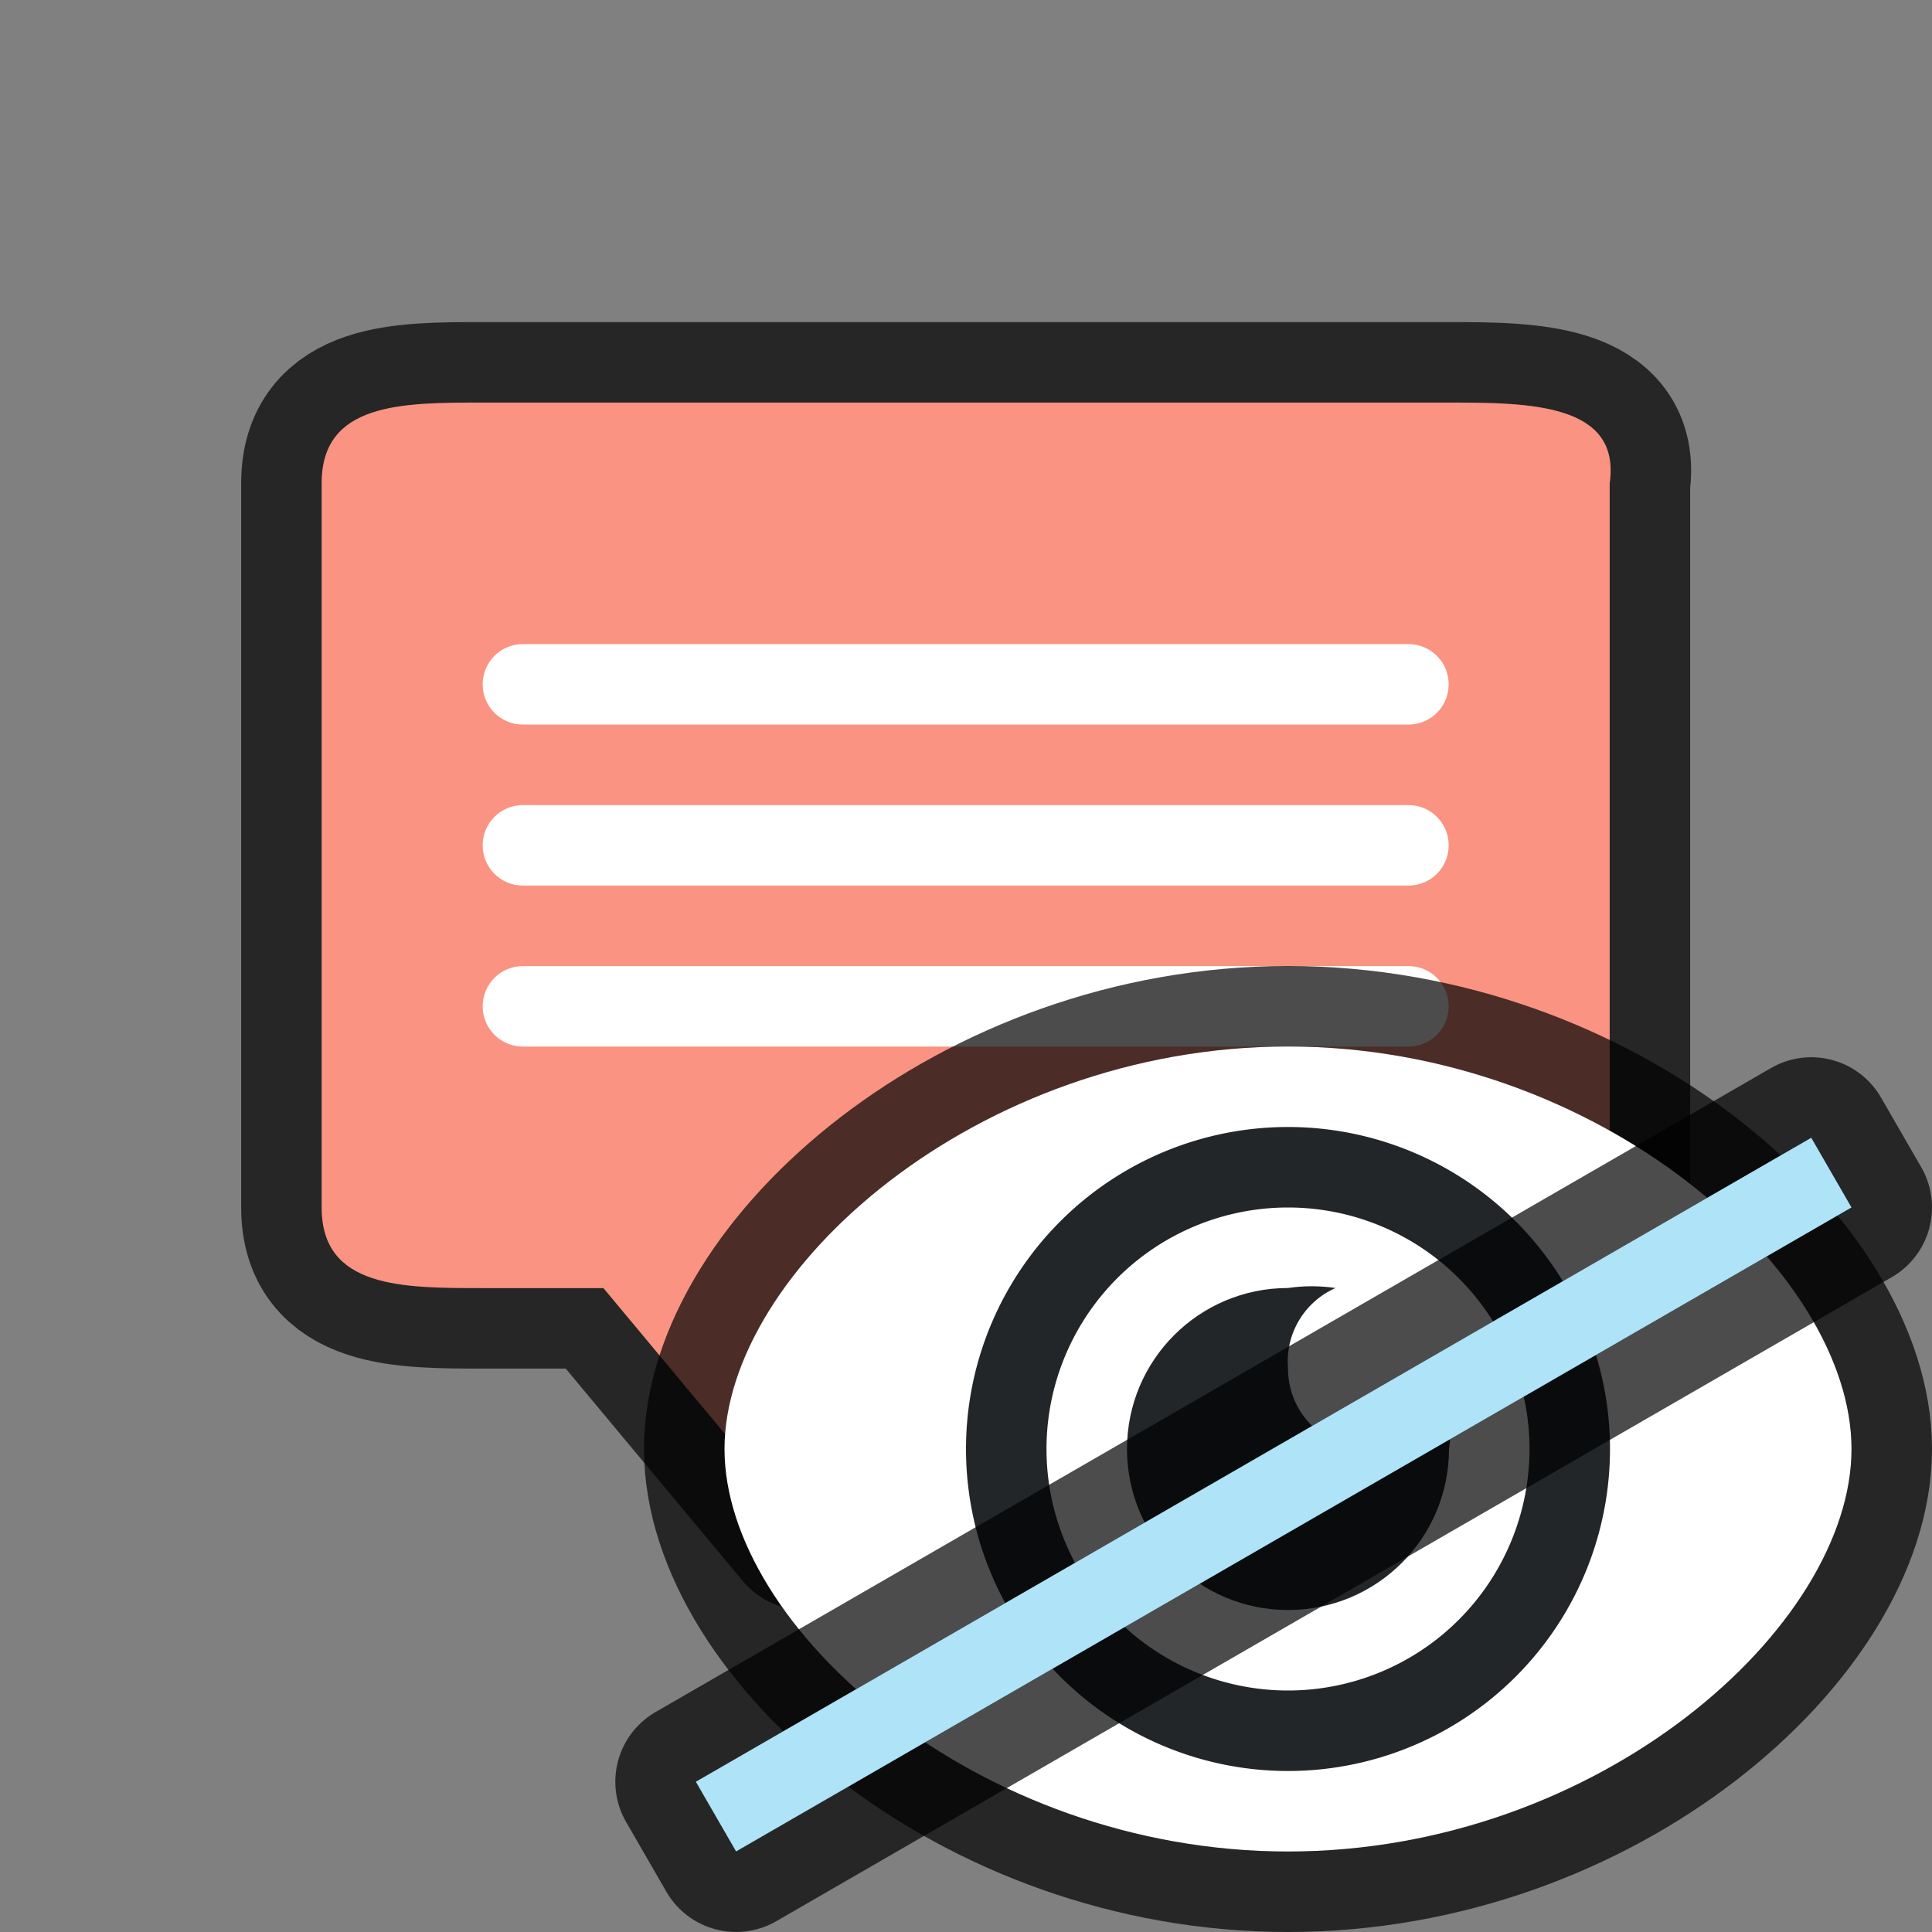 <?xml version="1.0" encoding="UTF-8" standalone="no"?>
<svg
   xmlns:dc="http://purl.org/dc/elements/1.1/"
   xmlns:cc="http://creativecommons.org/ns#"
   xmlns:rdf="http://www.w3.org/1999/02/22-rdf-syntax-ns#"
   xmlns:svg="http://www.w3.org/2000/svg"
   xmlns="http://www.w3.org/2000/svg"
   xmlns:sodipodi="http://sodipodi.sourceforge.net/DTD/sodipodi-0.dtd"
   xmlns:inkscape="http://www.inkscape.org/namespaces/inkscape"
   viewBox="0 0 24 24"
   version="1.1"
   id="svg4"
   sodipodi:docname="lc_hidenote.svg"
   inkscape:version="0.92.5 (2060ec1f9f, 2020-04-08)"
   inkscape:export-filename="/home/jupiter007/Libreoffice yaru theme fullcolor/build/cmd/lc_hidenote.png"
   inkscape:export-xdpi="95"
   inkscape:export-ydpi="95">
  <rect x="0" y="0" width="24" height="24" fill="#808080" stroke="none"/>
  <defs
     id="defs8" />
  <sodipodi:namedview
     pagecolor="#ffffff"
     bordercolor="#666666"
     borderopacity="1"
     objecttolerance="10"
     gridtolerance="10"
     guidetolerance="10"
     inkscape:pageopacity="0"
     inkscape:pageshadow="2"
     inkscape:window-width="1920"
     inkscape:window-height="1011"
     id="namedview6"
     showgrid="true"
     inkscape:zoom="13.906433"
     inkscape:cx="4.5485734"
     inkscape:cy="11.589676"
     inkscape:window-x="0"
     inkscape:window-y="32"
     inkscape:window-maximized="1"
     inkscape:current-layer="svg4">
    <inkscape:grid
       type="xygrid"
       id="grid835" />
  </sodipodi:namedview>
  <path
     sodipodi:nodetypes="ssscsscccssss"
     inkscape:connector-curvature="0"
     id="path832"
     d="M 5.996,5.001 H 17.996 c 1,0 2.141,0.01 2,1 v 8 1 c 0,1 -1,1 -2,1 H 9.996 v 3 l -2.5,-3 h -1.5 c -1,0 -2,0 -2,-1 V 6.001 c 0,-1 1,-1 2,-1 z"
     style="opacity:0.7;fill:#ffffff;fill-opacity:1;fill-rule:nonzero;stroke:#000000;stroke-width:2;stroke-linecap:butt;stroke-linejoin:round;stroke-miterlimit:4;stroke-dasharray:none;stroke-dashoffset:0;stroke-opacity:1" />
  <path
     style="opacity:1;fill:#fa9381;fill-opacity:1;fill-rule:nonzero;stroke:none;stroke-width:0.001;stroke-linecap:butt;stroke-linejoin:round;stroke-miterlimit:4;stroke-dasharray:none;stroke-dashoffset:0;stroke-opacity:1"
     d="M 5.996,5.001 H 17.996 c 1,0 2.141,0.01 2,1 v 8 1 c 0,1 -1,1 -2,1 H 9.996 v 3 l -2.5,-3 h -1.5 c -1,0 -2,0 -2,-1 V 6.001 c 0,-1 1,-1 2,-1 z"
     id="path820"
     inkscape:connector-curvature="0"
     sodipodi:nodetypes="ssscsscccssss" />
  <path
     style="opacity:1;fill:#ffffff;fill-opacity:1;fill-rule:nonzero;stroke:none;stroke-width:0.001;stroke-linecap:butt;stroke-linejoin:round;stroke-miterlimit:4;stroke-dasharray:none;stroke-dashoffset:0;stroke-opacity:1"
     d="M 6.496,10.001 H 17.496 c 0.277,0 0.5,0.223 0.5,0.5 0,0.277 -0.223,0.5 -0.5,0.5 H 6.496 c -0.277,0 -0.5,-0.223 -0.5,-0.5 0,-0.277 0.223,-0.5 0.5,-0.5 z"
     id="path826"
     inkscape:connector-curvature="0"
     sodipodi:nodetypes="sssssss" />
  <path
     style="opacity:1;fill:#ffffff;fill-opacity:1;fill-rule:nonzero;stroke:none;stroke-width:0.001;stroke-linecap:butt;stroke-linejoin:round;stroke-miterlimit:4;stroke-dasharray:none;stroke-dashoffset:0;stroke-opacity:1"
     d="M 6.496,12.001 H 17.496 c 0.277,0 0.5,0.223 0.5,0.5 0,0.277 -0.223,0.5 -0.5,0.5 H 6.496 c -0.277,0 -0.5,-0.223 -0.5,-0.5 0,-0.277 0.223,-0.5 0.5,-0.5 z"
     id="path824"
     inkscape:connector-curvature="0"
     sodipodi:nodetypes="sssssss" />
  <path
     style="opacity:1;fill:#ffffff;fill-opacity:1;fill-rule:nonzero;stroke:none;stroke-width:0.001;stroke-linecap:butt;stroke-linejoin:round;stroke-miterlimit:4;stroke-dasharray:none;stroke-dashoffset:0;stroke-opacity:1"
     d="M 6.496,8.001 H 17.496 c 0.277,0 0.5,0.223 0.5,0.5 0,0.277 -0.223,0.5 -0.5,0.5 H 6.496 c -0.277,0 -0.5,-0.223 -0.5,-0.5 0,-0.277 0.223,-0.5 0.5,-0.5 z"
     id="path822"
     inkscape:connector-curvature="0"
     sodipodi:nodetypes="sssssss" />
  <path
     sodipodi:nodetypes="sssss"
     inkscape:connector-curvature="0"
     id="path839"
     d="m 16,13 c 3.866,0 7,2.791 7,5 0,2.209 -3.134,5 -7,5 -3.866,0 -7,-2.791 -7,-5 0,-2.209 3.134,-5 7,-5 z"
     style="opacity:0.7;fill:#000000;fill-opacity:1;stroke:#000000;stroke-width:2;stroke-linecap:round;stroke-linejoin:round;stroke-miterlimit:4;stroke-dasharray:none;stroke-opacity:1" />
  <path
     style="opacity:1;fill:#ffffff;fill-opacity:1;stroke:none;stroke-width:2;stroke-linecap:round;stroke-linejoin:round;stroke-miterlimit:4;stroke-dasharray:none;stroke-opacity:1"
     d="m 16,13 c 3.866,0 7,2.791 7,5 0,2.209 -3.134,5 -7,5 -3.866,0 -7,-2.791 -7,-5 0,-2.209 3.134,-5 7,-5 z"
     id="path826-5"
     inkscape:connector-curvature="0"
     sodipodi:nodetypes="sssss" />
  <path
     d="m 16,16 c -1.105,0 -2,0.895 -2,2 0,1.105 0.895,2 2,2 1.105,0 2,-0.895 2,-2 0.029,-0.195 0.029,-0.393 0,-0.588 C 17.826,17.801 17.425,18.037 17,18 16.448,18 16,17.552 16,17 15.963,16.575 16.2,16.173 16.59,16 16.394,15.971 16.196,15.971 16,16 Z"
     id="path2-3"
     inkscape:connector-curvature="0"
     style="fill:#232629"
     sodipodi:nodetypes="csscccccc" />
  <path
     inkscape:connector-curvature="0"
     style="opacity:1;fill:#232629;fill-opacity:1;stroke:none;stroke-width:2;stroke-linecap:round;stroke-linejoin:round;stroke-miterlimit:4;stroke-dasharray:none;stroke-opacity:1"
     d="m 16,14 a 4,4 0 0 0 -4,4 4,4 0 0 0 4,4 4,4 0 0 0 4,-4 A 4,4 0 0 0 16,14 Z m 0,1 A 3,3 0 0 1 19,18 3,3 0 0 1 16,21 3,3 0 0 1 13,18 3,3 0 0 1 16,15 Z"
     id="path833" />
  <rect
     y="23.49"
     x="-3.581"
     height="1"
     width="16"
     id="rect853"
     style="opacity:0.7;fill:#000000;fill-opacity:1;fill-rule:evenodd;stroke:#000000;stroke-width:2;stroke-linecap:butt;stroke-linejoin:round;stroke-miterlimit:4;stroke-dasharray:none;stroke-opacity:1"
     transform="rotate(-30)" />
  <rect
     style="opacity:1;fill:#aee3f8;fill-opacity:1;fill-rule:evenodd;stroke:none;stroke-width:2;stroke-linecap:butt;stroke-linejoin:round;stroke-miterlimit:4;stroke-dasharray:none;stroke-opacity:1"
     id="rect851"
     width="16"
     height="1"
     x="-3.581"
     y="23.49"
     transform="rotate(-30)" />
</svg>
